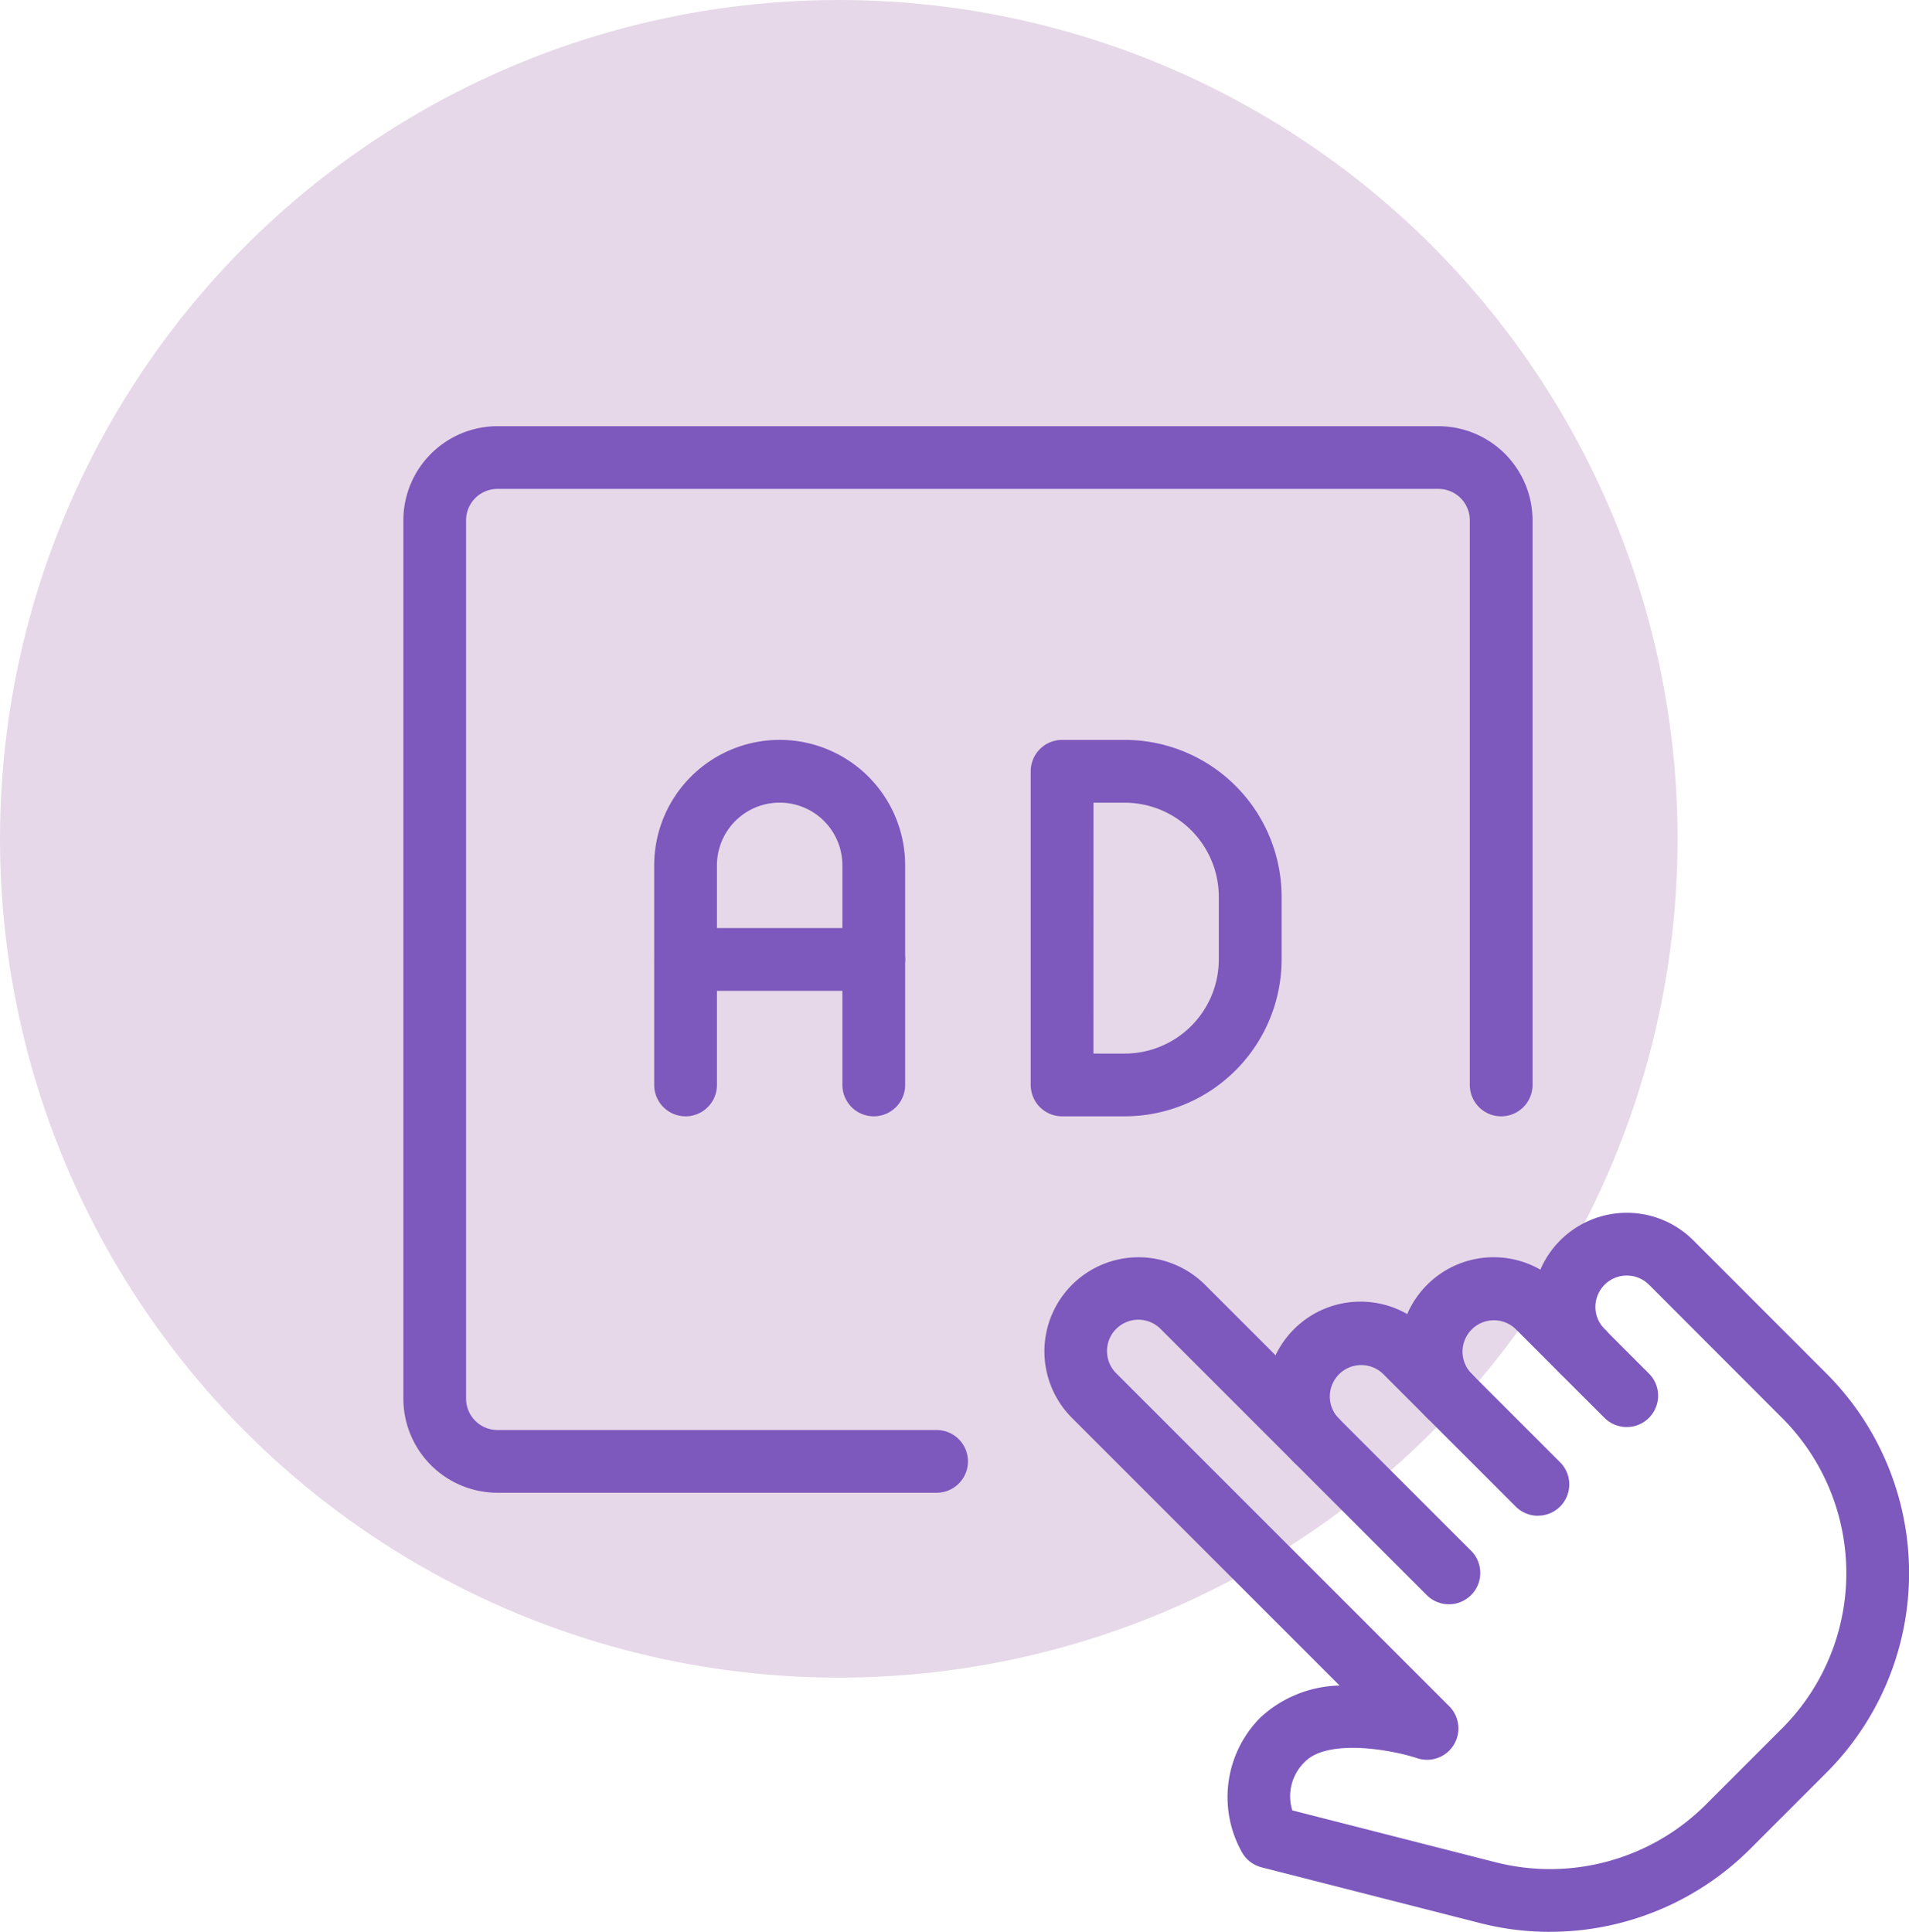 <svg xmlns="http://www.w3.org/2000/svg" width="75.105" height="76" viewBox="0 0 75.105 76">
  <g id="Grupo_29866" data-name="Grupo 29866" transform="translate(-697 -7073)">
    <circle id="Elipse_1033" data-name="Elipse 1033" cx="33" cy="33" r="33" transform="translate(697 7073)" fill="#e6d8e8"/>
    <g id="click" transform="translate(712.869 7089.767)">
      <g id="Grupo_29837" data-name="Grupo 29837">
        <path id="Trazado_24723" data-name="Trazado 24723" d="M20.979,41.959H3.7a3.707,3.707,0,0,1-3.7-3.7V3.7A3.707,3.707,0,0,1,3.7,0H40.725a3.707,3.707,0,0,1,3.7,3.7V25.916a1.234,1.234,0,0,1-2.468,0V3.7a1.236,1.236,0,0,0-1.234-1.234H3.7A1.236,1.236,0,0,0,2.468,3.7V38.257A1.236,1.236,0,0,0,3.7,39.491H20.979a1.234,1.234,0,1,1,0,2.468Z" fill="#7d58bd"/>
      </g>
      <g id="Grupo_29838" data-name="Grupo 29838" transform="translate(9.873 12.341)">
        <path id="Trazado_24724" data-name="Trazado 24724" d="M12.639,19.809A1.235,1.235,0,0,1,11.4,18.575V9.936a2.468,2.468,0,0,0-4.936,0v8.639a1.234,1.234,0,1,1-2.468,0V9.936a4.936,4.936,0,0,1,9.873,0v8.639A1.235,1.235,0,0,1,12.639,19.809Z" transform="translate(-4 -5)" fill="#7d58bd"/>
      </g>
      <g id="Grupo_29839" data-name="Grupo 29839" transform="translate(9.873 19.745)">
        <path id="Trazado_24725" data-name="Trazado 24725" d="M12.639,10.468h-7.4A1.234,1.234,0,1,1,5.234,8h7.4a1.234,1.234,0,1,1,0,2.468Z" transform="translate(-4 -8)" fill="#7d58bd"/>
      </g>
      <g id="Grupo_29840" data-name="Grupo 29840" transform="translate(24.682 12.341)">
        <path id="Trazado_24726" data-name="Trazado 24726" d="M13.7,19.809H11.234A1.235,1.235,0,0,1,10,18.575V6.234A1.235,1.235,0,0,1,11.234,5H13.7a6.177,6.177,0,0,1,6.17,6.17v2.468A6.177,6.177,0,0,1,13.7,19.809Zm-1.234-2.468H13.7a3.707,3.707,0,0,0,3.7-3.7V11.17a3.707,3.707,0,0,0-3.7-3.7H12.468Z" transform="translate(-10 -5)" fill="#7d58bd"/>
      </g>
      <g id="Grupo_29841" data-name="Grupo 29841" transform="translate(33.957 34.442)">
        <path id="Trazado_24727" data-name="Trazado 24727" d="M24.44,22.377a1.24,1.24,0,0,1-.874-.36l-5.235-5.235a1.236,1.236,0,0,0-1.747,1.747,1.233,1.233,0,1,1-1.745,1.743,3.7,3.7,0,0,1,5.237-5.233l5.235,5.235a1.23,1.23,0,0,1-.871,2.1Z" transform="translate(-13.758 -13.955)" fill="#7d58bd"/>
      </g>
      <g id="Grupo_29842" data-name="Grupo 29842" transform="translate(39.193 32.696)">
        <path id="Trazado_24728" data-name="Trazado 24728" d="M24.816,19.925a1.24,1.24,0,0,1-.874-.36l-3.49-3.49a1.234,1.234,0,0,0-1.745,1.745,1.234,1.234,0,1,1-1.745,1.745A3.7,3.7,0,1,1,22.2,14.33l3.49,3.49a1.233,1.233,0,0,1-.871,2.105Z" transform="translate(-15.879 -13.247)" fill="#7d58bd"/>
      </g>
      <g id="Grupo_29843" data-name="Grupo 29843" transform="translate(25.227 30.948)">
        <path id="Trazado_24729" data-name="Trazado 24729" d="M30.095,40.824a11.034,11.034,0,0,1-2.725-.341l-8.6-2.194A1.242,1.242,0,0,1,18,37.717a4.434,4.434,0,0,1,.718-5.329,4.732,4.732,0,0,1,3.11-1.254L11.3,20.607a3.7,3.7,0,0,1,5.235-5.237L27.012,25.842a1.234,1.234,0,0,1-1.745,1.745L14.795,17.115A1.234,1.234,0,1,0,13.05,18.86L26.141,31.949a1.234,1.234,0,0,1-1.261,2.044c-1.051-.348-3.515-.768-4.413.138a1.874,1.874,0,0,0-.5,1.915l8.019,2.046a8.676,8.676,0,0,0,8.241-2.263l3.006-3.006a8.64,8.64,0,0,0,0-12.22L34,15.365a1.237,1.237,0,0,0-1.745,0,1.23,1.23,0,0,0,0,1.745,1.235,1.235,0,1,1-1.745,1.747,3.7,3.7,0,0,1,5.235-5.237l5.235,5.237a11.107,11.107,0,0,1,0,15.707l-3.006,3.006a11.152,11.152,0,0,1-7.876,3.253Z" transform="translate(-10.221 -12.539)" fill="#7d58bd"/>
      </g>
    </g>
  </g>
</svg>
